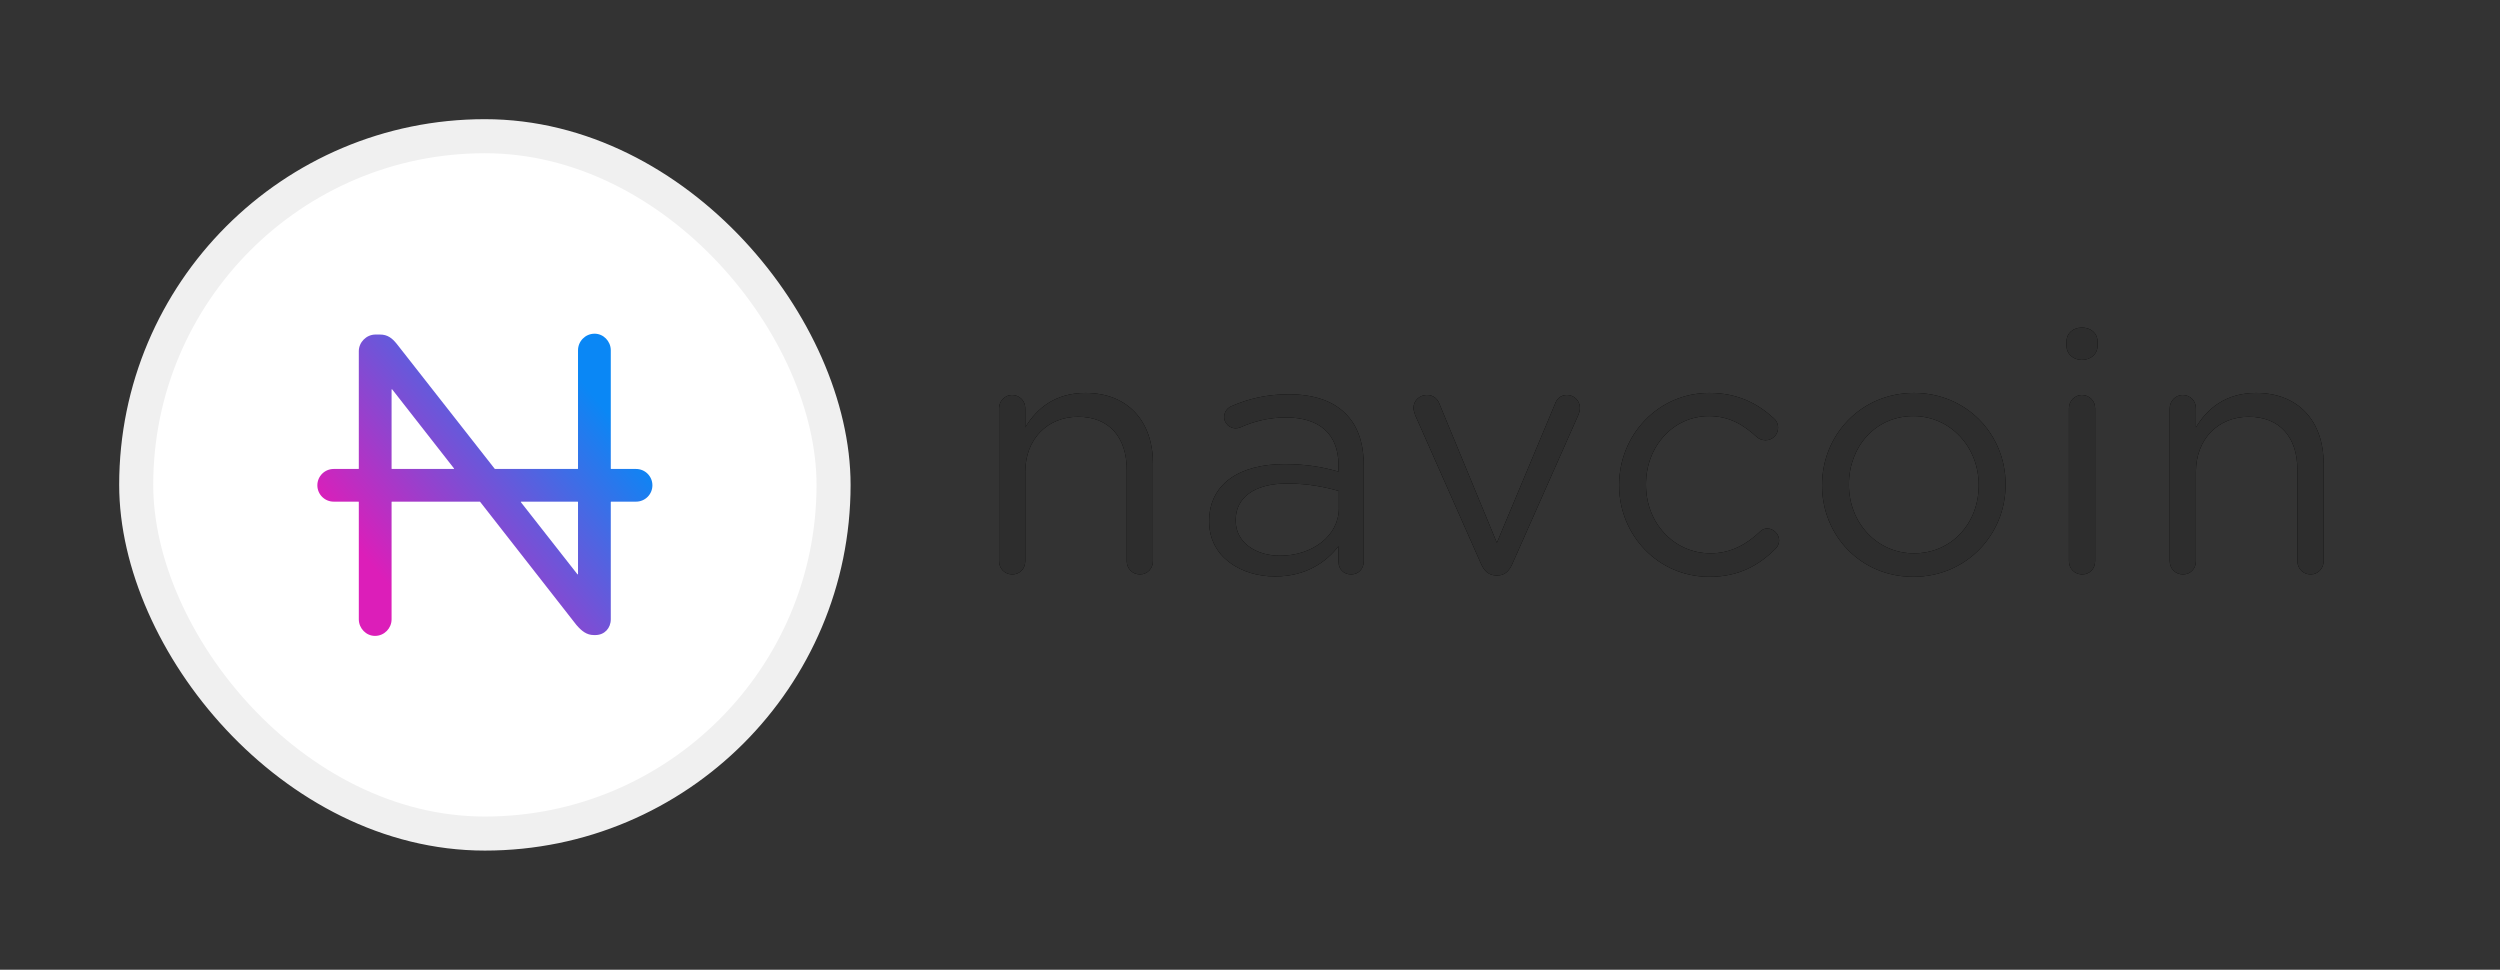 <?xml version="1.0" encoding="UTF-8"?>
<svg width="3671px" height="1424px" viewBox="0 0 3671 1424" version="1.1" xmlns="http://www.w3.org/2000/svg" xmlns:xlink="http://www.w3.org/1999/xlink">
    <rect x="0" y="0" width="3671" height="1424" fill="#333333" stroke="none"/>
    <!-- Generator: Sketch 63.1 (92452) - https://sketch.com -->
    <title>Web | Header</title>
    <desc>Created with Sketch.</desc>
    <defs>
        <linearGradient x1="85.1%" y1="23.76%" x2="15.512%" y2="76.01%" id="linearGradient-1">
            <stop stop-color="#0A87F5" offset="0%"></stop>
            <stop stop-color="#DC1EB9" offset="100%"></stop>
        </linearGradient>
        <path d="M250,402.5 C260.5,402.5 269,394 269,383 L269,239.5 C269,178 232.5,136 170,136 C125.5,136 98.5,158.5 81.5,186.5 L81.5,158.5 C81.5,147.5 73,139 62,139 C51.5,139 43,148 43,158.5 L43,383 C43,394 51.5,402.5 62.5,402.5 C73.5,402.5 81.5,394 81.5,383 L81.5,252 C81.5,203.5 114.5,171 159,171 C204.5,171 230.5,201 230.5,249 L230.5,383 C230.5,394 239,402.5 250,402.5 Z M448,405.5 C493.5,405.5 523.5,384.5 541.5,361 L541.5,384.5 C541.5,394.5 549,402.5 560,402.5 C570.5,402.5 578.5,394.5 578.5,383.5 L578.5,242 C578.5,209 569.5,184 552,166.5 C533,147.5 505,138 468.5,138 C435.5,138 409.5,144.5 384,155.5 C379,157.5 373.5,163.5 373.5,171.5 C373.5,180.5 381.5,188 390.5,188 C392.5,188 395,187.5 397.5,186.5 C416.5,178 438.5,172 464.5,172 C513,172 541.5,196 541.5,242.5 L541.5,251.5 C518.5,245 495,240.5 462,240.5 C396.5,240.5 351.5,269.5 351.5,324 L351.5,325 C351.5,378 400,405.5 448,405.5 Z M455.5,375 C420.5,375 390.5,356 390.5,323.5 L390.5,322.5 C390.5,290 417.5,269 466,269 C497.5,269 523,274.5 542,280 L542,305 C542,346 503,375 455.5,375 Z M775,404 C785.5,404 792,397.5 796.5,387.5 L894,167.5 C895,165 896,161.5 896,158 C896,147.5 887.5,139 877,139 C867,139 861.5,145.5 859,153 L774,356 L690.5,154 C687.5,145.5 682,139 671,139 C660,139 651.5,148 651.5,158 C651.5,161.5 653,165 654,168.5 L751,387.5 C755.5,397.5 762.5,404 773,404 L775,404 Z M1086,406 C1129.5,406 1159,389 1183.5,364.5 C1186.5,361.5 1188.5,357 1188.5,352.5 C1188.5,343.5 1180.5,335 1171,335 C1166,335 1162.5,337.5 1160,340 C1141,358 1117.5,371.5 1088,371.5 C1034,371.5 993,327 993,271 L993,270 C993,214.5 1033,170 1085.5,170 C1116.5,170 1137.5,184 1156,201 C1159,203.5 1163.5,205.5 1168.5,205.5 C1178.5,205.5 1187,197.5 1187,187 C1187,181 1184,176 1181,173.5 C1158,152.5 1129,136 1086,136 C1010.5,136 953.5,198 953.5,271 L953.5,272 C953.5,344.5 1010.5,406 1086,406 Z M1385.5,406 C1463.5,406 1521,344 1521,271 L1521,270 C1521,197 1464,136 1386.5,136 C1308.5,136 1251.5,198 1251.5,271 L1251.5,272 C1251.5,345 1308,406 1385.5,406 Z M1386.5,371.5 C1332,371.5 1291,326.5 1291,271 L1291,270 C1291,215.5 1329.5,170 1385.5,170 C1440,170 1481.5,215.5 1481.5,271 L1481.5,272 C1481.5,326.5 1442.5,371.5 1386.5,371.5 Z M1633,87.5 C1646,87.5 1656,79 1656,67 L1656,60.5 C1656,48 1646,40 1633,40 C1620.5,40 1610.5,48 1610.5,60.5 L1610.5,67 C1610.5,79 1620.5,87.5 1633,87.5 Z M1633.5,402.5 C1644.5,402.5 1652.5,394 1652.5,383 L1652.5,158.5 C1652.5,147.5 1644,139 1633,139 C1622.5,139 1614,148 1614,158.5 L1614,383 C1614,394 1622.5,402.5 1633.5,402.5 Z M1969,402.5 C1979.5,402.5 1988,394 1988,383 L1988,239.5 C1988,178 1951.5,136 1889,136 C1844.5,136 1817.5,158.5 1800.5,186.5 L1800.5,158.5 C1800.5,147.5 1792,139 1781,139 C1770.5,139 1762,148 1762,158.5 L1762,383 C1762,394 1770.5,402.5 1781.5,402.5 C1792.5,402.5 1800.5,394 1800.5,383 L1800.5,252 C1800.5,203.5 1833.5,171 1878,171 C1923.5,171 1949.5,201 1949.5,249 L1949.5,383 C1949.5,394 1958,402.5 1969,402.5 Z" id="path-2"></path>
    </defs>
    <g id="Web-|-Header" stroke="none" stroke-width="1" fill="none" fill-rule="evenodd">
        <g id="N" transform="translate(200, 200)">
            <rect id="Background" stroke="#F0F0F0" stroke-width="50" fill="#FFFFFF" x="0" y="0" width="1024" height="1024" rx="512"></rect>
            <path d="M673.125,290 C686.119,290 696.662,301.026 696.872,313.982 L696.875,314.375 L696.875,488.125 C696.875,488.401 697.099,488.625 697.375,488.625 L734,488.625 L734,488.625 C747.255,488.625 758,499.37 758,512.625 C758,525.88 747.255,536.625 734,536.625 L697.375,536.625 C697.099,536.625 696.875,536.849 696.875,537.125 L696.875,709.375 L696.875,709.375 C696.875,722.369 687.687,732.3 674.768,732.497 L674.375,732.5 L671.875,732.5 C661.416,732.5 653.985,726.444 646.602,717.908 L646.25,717.5 L504.959,536.817 C504.864,536.696 504.719,536.625 504.565,536.625 L375.5,536.625 C375.224,536.625 375,536.849 375,537.125 L375,709.375 L375,709.375 C375,722.369 364.586,733.525 351.037,733.75 L350.625,733.75 C337.631,733.75 327.088,722.724 326.878,709.768 L326.875,709.375 L326.875,537.125 C326.875,536.849 326.651,536.625 326.375,536.625 L290,536.625 L290,536.625 C276.745,536.625 266,525.88 266,512.625 C266,499.37 276.745,488.625 290,488.625 L326.375,488.625 C326.651,488.625 326.875,488.401 326.875,488.125 L326.875,315.625 L326.875,315.625 C326.875,302.631 337.901,291.475 350.857,291.253 L351.25,291.25 L358.125,291.25 C369.029,291.25 375.823,296.534 382.49,304.826 L383.125,305.625 L526.471,488.434 C526.566,488.554 526.711,488.625 526.864,488.625 L648.25,488.625 C648.526,488.625 648.75,488.401 648.75,488.125 L648.75,314.375 L648.75,314.375 C648.75,301.381 659.164,290.225 672.713,290 L673.125,290 Z M648.25,536.625 L565.287,536.625 C565.011,536.625 564.787,536.849 564.787,537.125 C564.787,537.237 564.825,537.345 564.894,537.434 L647.857,643.236 C648.027,643.453 648.341,643.491 648.559,643.321 C648.679,643.226 648.75,643.081 648.75,642.927 L648.75,537.125 C648.75,536.849 648.526,536.625 648.25,536.625 Z M375,372.076 L375,488.125 C375,488.401 375.224,488.625 375.5,488.625 L466.248,488.625 C466.524,488.625 466.748,488.401 466.748,488.125 C466.748,488.013 466.711,487.905 466.642,487.817 L375.894,371.768 C375.724,371.551 375.41,371.512 375.192,371.682 C375.071,371.777 375,371.922 375,372.076 Z" id="Shape" fill="url(#linearGradient-1)" fill-rule="nonzero"></path>
            <g id="Group" transform="translate(1224, 241)" fill-rule="nonzero">
                <g id="navcoin">
                    <use fill="#000000" xlink:href="#path-2"></use>
                    <use fill="#2D2D2D" xlink:href="#path-2"></use>
                </g>
            </g>
        </g>
    </g>
</svg>